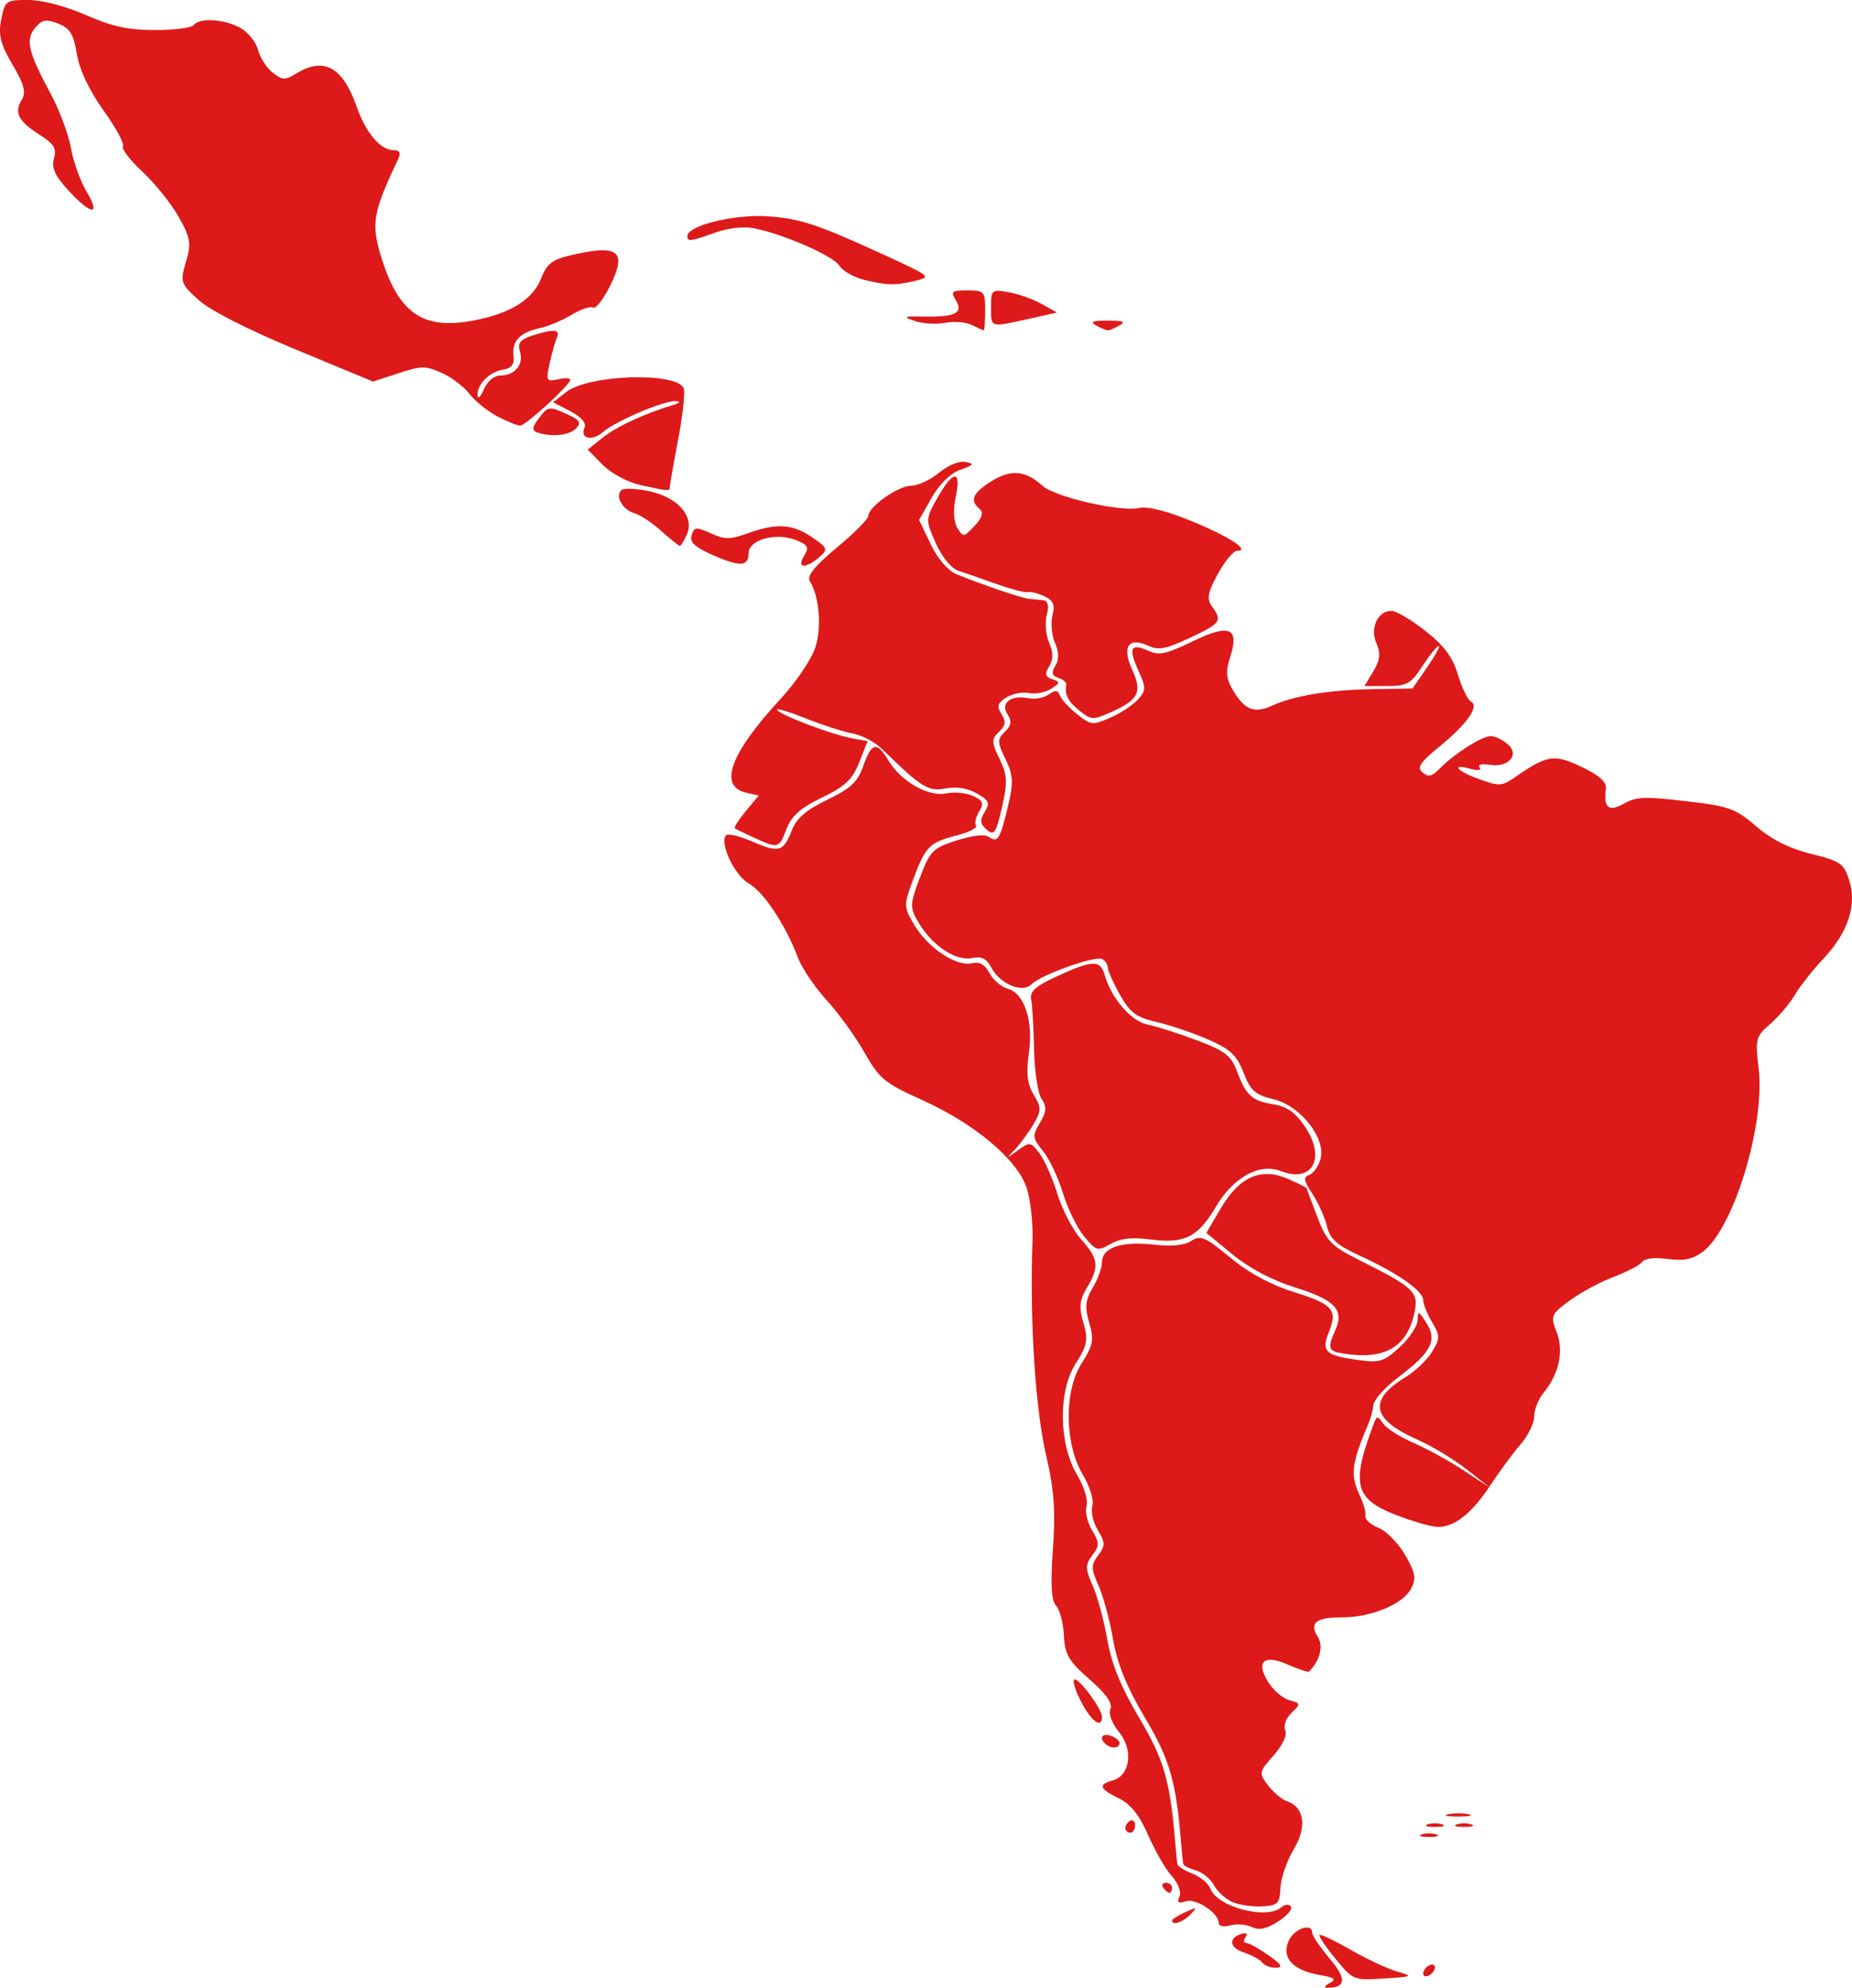 <?xml version="1.0" encoding="UTF-8" standalone="no"?>
<svg
   xmlns:dc="http://purl.org/dc/elements/1.1/"
   xmlns:cc="http://creativecommons.org/ns#"
   xmlns:rdf="http://www.w3.org/1999/02/22-rdf-syntax-ns#"
   xmlns:svg="http://www.w3.org/2000/svg"
   xmlns="http://www.w3.org/2000/svg"
   xmlns:sodipodi="http://sodipodi.sourceforge.net/DTD/sodipodi-0.dtd"
   xmlns:inkscape="http://www.inkscape.org/namespaces/inkscape"
   width="711.933"
   height="763.973"
   viewBox="0 61 711.933 763.973"
   sodipodi:version="0.32"
   inkscape:version="0.92.3 (2405546, 2018-03-11)"
   sodipodi:docname="latinamerica-07.svg"
   inkscape:output_extension="org.inkscape.output.svg.inkscape"
   version="1.1"
   id="svg974">
  <defs
     id="defs978" />
  <sodipodi:namedview
     pagecolor="#ffffff"
     bordercolor="#666666"
     borderopacity="1"
     objecttolerance="10"
     gridtolerance="10"
     guidetolerance="10"
     inkscape:pageopacity="0"
     inkscape:pageshadow="2"
     inkscape:window-width="1920"
     inkscape:window-height="1052"
     id="namedview976"
     showgrid="false"
     showguides="false"
     inkscape:zoom="1.6771578"
     inkscape:cx="342.94963"
     inkscape:cy="587.54971"
     inkscape:window-x="0"
     inkscape:window-y="0"
     inkscape:window-maximized="1"
     inkscape:current-layer="layer1"
     fit-margin-top="0"
     fit-margin-left="0"
     fit-margin-right="0"
     fit-margin-bottom="0" />
  <g
     inkscape:label="Capa 1"
     inkscape:groupmode="layer"
     id="layer1"
     transform="translate(-15.411,-17.765)">
    <path
       id="path2418"
       d="m 526.588,840.9 c 2.649,-1.445 1.834,-2.102 -3.814,-3.078 -10.366,-1.791 -14.852,-6.656 -12.021,-13.039 2.145,-4.836 9.1,-7.235 9.1,-3.139 0,1.068 3.052,5.552 6.781,9.966 6.571,7.775 6.219,11.128 -1.169,11.128 -1.235,0 -0.73,-0.827 1.123,-1.837 z m 2.152,-9.381 c -3.793,-4.615 -6.531,-8.704 -6.084,-9.087 0.447,-0.383 5.808,2.175 11.914,5.685 6.106,3.51 14.132,7.263 17.837,8.339 6.462,1.878 6.258,1.988 -5.017,2.706 -11.664,0.742 -11.804,0.685 -18.649,-7.643 z m 33.769,5.731 c 0,-1.058 1.01,-2.46 2.245,-3.114 1.235,-0.654 2.245,-0.323 2.245,0.735 0,1.058 -1.01,2.46 -2.245,3.114 -1.235,0.654 -2.245,0.323 -2.245,-0.735 z m -61.825,-4.195 c -0.81,-1.124 -3.983,-2.861 -7.05,-3.861 -5.712,-1.862 -6.153,-5.695 -0.83,-7.216 1.776,-0.507 2.345,0.027 1.411,1.323 -0.862,1.196 -0.75,2.178 0.249,2.184 0.999,0.005 4.847,2.139 8.551,4.742 4.977,3.497 5.744,4.751 2.939,4.802 -2.088,0.038 -4.459,-0.85 -5.27,-1.974 z m -4.035,-13.676 c -2.105,-1.01 -5.828,-1.292 -8.273,-0.627 -2.535,0.69 -4.445,0.327 -4.445,-0.845 0,-3.895 -8.76,-9.704 -12.687,-8.412 -2.856,0.94 -3.462,0.478 -2.421,-1.845 0.771,-1.723 -0.511,-5.167 -2.89,-7.759 -2.352,-2.564 -6.452,-9.644 -9.11,-15.734 -3.375,-7.732 -6.784,-12.024 -11.299,-14.226 -7.552,-3.683 -8.097,-5.344 -2.271,-6.929 6.658,-1.812 7.897,-11.873 2.293,-18.62 -2.675,-3.22 -4.082,-7.001 -3.277,-8.802 0.951,-2.124 -1.674,-5.852 -8.029,-11.404 -8.022,-7.007 -9.506,-9.554 -9.865,-16.937 -0.232,-4.78 -1.59,-9.896 -3.017,-11.37 -1.798,-1.857 -2.164,-8.521 -1.194,-21.696 1.052,-14.279 0.439,-23.092 -2.459,-35.375 -4.304,-18.241 -6.503,-52.228 -5.384,-83.235 0.239,-6.615 -0.762,-15.698 -2.223,-20.183 -3.558,-10.923 -19.929,-24.71 -40.163,-33.824 -14.472,-6.519 -16.506,-8.19 -22.164,-18.203 -3.426,-6.064 -9.973,-15.126 -14.55,-20.139 -4.577,-5.013 -9.552,-12.374 -11.057,-16.358 -4.777,-12.646 -13.197,-25.353 -18.937,-28.577 -5.373,-3.018 -11.162,-15.128 -8.798,-18.406 0.638,-0.885 5.181,0.149 10.096,2.298 10.348,4.525 12.079,4.024 15.346,-4.444 1.729,-4.481 5.536,-7.735 13.573,-11.602 9.024,-4.341 11.681,-6.837 13.832,-12.99 3.175,-9.085 5.191,-9.499 9.718,-1.995 4.856,8.049 15.421,14.021 22.219,12.559 3.035,-0.653 7.645,-0.211 10.246,0.982 3.862,1.772 4.292,2.866 2.35,5.977 -1.308,2.094 -1.859,4.528 -1.225,5.407 0.634,0.879 -2.735,2.598 -7.488,3.818 -10.456,2.685 -11.93,4.193 -16.734,17.116 -3.592,9.663 -3.568,10.418 0.555,17.321 5.246,8.782 16.078,15.999 22.015,14.669 3.069,-0.688 5.081,0.425 6.876,3.8 1.395,2.625 4.557,5.322 7.025,5.994 6.387,1.738 9.877,12.464 8.076,24.823 -1.101,7.552 -0.596,11.857 1.861,15.878 3.004,4.914 2.999,6.149 -0.048,11.313 -1.881,3.188 -5.066,7.529 -7.078,9.646 -3.584,3.771 -3.562,3.779 1.088,0.42 4.599,-3.323 4.856,-3.286 8.268,1.179 1.937,2.534 5.022,9.531 6.855,15.549 1.833,6.017 5.942,13.873 9.131,17.457 6.746,7.582 7.103,10.574 2.228,18.655 -2.816,4.668 -3.098,7.511 -1.336,13.461 1.916,6.471 1.497,8.695 -2.949,15.638 -6.833,10.671 -6.55,31.101 0.595,42.932 2.622,4.342 4.229,9.662 3.57,11.821 -0.659,2.159 0.293,6.364 2.115,9.345 2.875,4.704 2.89,5.971 0.112,9.606 -2.777,3.633 -2.761,5.17 0.123,11.628 1.828,4.093 4.354,13.445 5.614,20.782 1.583,9.219 5.357,18.483 12.214,29.983 9.553,16.022 11.965,24.353 13.92,48.09 0.305,3.705 0.66,7.404 0.789,8.22 0.129,0.817 2.741,2.464 5.804,3.66 3.063,1.196 6.166,3.785 6.894,5.753 2.608,7.042 21.585,12.069 27.245,7.217 1.441,-1.235 2.968,-1.36 3.728,-0.306 0.708,0.982 -1.517,3.563 -4.944,5.736 -4.539,2.877 -7.272,3.451 -10.06,2.113 z m -30.678,-2.496 c 0,-0.492 2.273,-1.933 5.051,-3.202 4.58,-2.092 4.764,-2.009 1.97,0.895 -2.869,2.981 -7.022,4.346 -7.022,2.307 z m 23.268,-7.083 c -2.637,-1.12 -5.859,-4.038 -7.16,-6.485 -1.3,-2.447 -4.447,-5.015 -6.991,-5.707 -2.545,-0.692 -4.733,-1.85 -4.861,-2.573 -0.129,-0.723 -0.484,-4.345 -0.789,-8.049 -1.955,-23.737 -4.366,-32.068 -13.92,-48.09 -6.857,-11.5 -10.631,-20.764 -12.214,-29.983 -1.26,-7.338 -3.786,-16.69 -5.614,-20.782 -2.884,-6.458 -2.901,-7.995 -0.123,-11.628 2.778,-3.634 2.763,-4.902 -0.112,-9.606 -1.822,-2.98 -2.773,-7.185 -2.115,-9.345 0.659,-2.159 -0.948,-7.478 -3.57,-11.821 -7.144,-11.831 -7.428,-32.261 -0.595,-42.932 4.446,-6.943 4.865,-9.167 2.949,-15.638 -1.762,-5.95 -1.48,-8.793 1.336,-13.461 1.963,-3.255 3.57,-7.662 3.57,-9.794 0,-5.627 7.336,-8.175 19.642,-6.822 7.304,0.803 11.938,0.356 14.701,-1.417 3.582,-2.299 5.258,-1.579 14.941,6.422 7.183,5.934 15.53,10.457 24.445,13.243 15.133,4.73 16.96,6.827 13.455,15.445 -2.974,7.314 -1.279,8.954 10.998,10.635 8.716,1.194 10.061,0.787 16.277,-4.916 3.726,-3.42 6.816,-8.075 6.865,-10.344 0.081,-3.723 0.418,-3.608 3.443,1.172 4.205,6.645 1.825,11.19 -10.88,20.777 -4.979,3.757 -9.263,8.52 -9.521,10.585 -0.258,2.065 -1.025,5.054 -1.705,6.642 -6.786,15.844 -7.342,20.307 -3.517,28.261 1.433,2.98 2.399,6.501 2.146,7.826 -0.252,1.325 1.984,3.362 4.97,4.529 2.986,1.166 7.6,5.845 10.252,10.398 3.95,6.779 4.367,9.133 2.309,13.006 -3.189,5.999 -15.382,11.037 -26.716,11.037 -10.038,0 -12.529,2.105 -9.061,7.658 2.14,3.428 0.701,8.943 -3.438,13.172 -0.335,0.343 -3.851,-0.814 -7.812,-2.569 -9.456,-4.191 -12.803,-1.522 -8.024,6.4 1.944,3.222 5.639,6.431 8.213,7.131 4.423,1.203 4.471,1.47 0.875,4.876 -2.094,1.984 -3.181,4.995 -2.418,6.7 0.82,1.832 -1.009,5.789 -4.48,9.689 -5.642,6.341 -5.723,6.781 -2.106,11.512 2.068,2.706 5.294,5.424 7.169,6.041 6.776,2.229 7.883,9.825 2.693,18.496 -2.66,4.445 -4.964,11.113 -5.119,14.818 -0.253,6.032 -0.978,6.777 -6.937,7.133 -3.66,0.219 -8.813,-0.519 -11.45,-1.64 z m -26.636,-5.494 c -0.763,-1.058 -0.318,-1.925 0.99,-1.925 1.308,0 2.378,0.866 2.378,1.925 0,1.058 -0.445,1.925 -0.99,1.925 -0.545,0 -1.614,-0.866 -2.378,-1.925 z m 99.345,-20.52 c 1.544,-0.534 4.069,-0.534 5.613,0 1.544,0.534 0.281,0.971 -2.806,0.971 -3.087,0 -4.35,-0.437 -2.806,-0.971 z m -113.938,-2.461 c 0,-0.996 0.842,-2.257 1.871,-2.802 1.029,-0.545 1.871,0.27 1.871,1.811 0,1.541 -0.842,2.802 -1.871,2.802 -1.029,0 -1.871,-0.815 -1.871,-1.811 z m 116.183,-1.388 c 1.544,-0.534 4.069,-0.534 5.613,0 1.544,0.534 0.281,0.971 -2.806,0.971 -3.087,0 -4.35,-0.437 -2.806,-0.971 z m 11.225,0 c 1.544,-0.534 4.069,-0.534 5.613,0 1.543,0.534 0.281,0.971 -2.806,0.971 -3.087,0 -4.35,-0.437 -2.806,-0.971 z m -3.368,-3.901 c 2.161,-0.484 5.697,-0.484 7.858,0 2.161,0.484 0.393,0.88 -3.929,0.88 -4.322,0 -6.09,-0.396 -3.929,-0.88 z m -131.524,-26.9 c -2.727,-2.338 -1.551,-4.388 1.871,-3.262 1.852,0.609 3.368,1.881 3.368,2.826 0,2.018 -3.093,2.275 -5.239,0.436 z m -9.365,-16.057 c -2.233,-4.245 -3.512,-8.187 -2.842,-8.762 1.441,-1.235 10.71,11.142 10.71,14.301 0,4.64 -3.991,1.83 -7.868,-5.539 z M 551.982,660.98 c -15.974,-6.225 -17.294,-11.942 -8.234,-35.653 0.926,-2.424 1.458,-2.345 3.317,0.495 1.218,1.86 6.454,5.212 11.636,7.449 5.182,2.237 13.967,7.066 19.524,10.731 l 10.103,6.663 -8.98,-7.077 c -4.939,-3.892 -13.527,-9.086 -19.083,-11.543 -17.669,-7.811 -19.032,-15.163 -4.461,-24.057 3.725,-2.274 8.3,-6.664 10.165,-9.756 3.029,-5.021 3.025,-6.229 -0.034,-11.3 -1.884,-3.123 -3.425,-6.943 -3.425,-8.489 0,-3.527 -9.604,-10.266 -24.239,-17.008 -9.055,-4.171 -11.579,-6.446 -12.819,-11.547 -0.849,-3.494 -3.386,-9.101 -5.639,-12.46 -3.169,-4.726 -3.439,-6.323 -1.194,-7.061 1.596,-0.525 3.567,-3.228 4.381,-6.007 2.325,-7.942 -7.545,-20.6 -18.029,-23.122 -7.07,-1.7 -8.815,-3.248 -11.528,-10.223 -2.626,-6.752 -5.069,-9.033 -13.688,-12.777 -5.77,-2.507 -14.687,-5.526 -19.814,-6.709 -7.765,-1.792 -10.102,-3.533 -13.994,-10.425 -2.57,-4.55 -4.672,-9.248 -4.672,-10.439 0,-1.191 -0.98,-2.685 -2.178,-3.32 -2.644,-1.401 -23.634,6.103 -27.108,9.69 -3.426,3.539 -12.076,0.015 -15.425,-6.285 -1.932,-3.634 -3.759,-4.545 -7.544,-3.76 -6.123,1.27 -15.301,-4.828 -20.488,-13.614 -3.447,-5.838 -3.414,-6.941 0.511,-17.321 3.875,-10.246 4.942,-11.326 14.078,-14.254 6.38,-2.045 10.809,-2.524 12.491,-1.35 3.368,2.35 4.223,0.953 7.315,-11.946 2.145,-8.946 1.981,-11.885 -1.004,-18.008 -3.16,-6.483 -3.186,-7.678 -0.227,-10.48 2.495,-2.364 2.746,-4.072 0.992,-6.759 -2.836,-4.344 1.406,-7.53 8.161,-6.13 2.405,0.499 5.853,-0.14 7.662,-1.418 2.609,-1.845 3.511,-1.756 4.368,0.429 0.594,1.515 3.573,4.734 6.621,7.155 5.279,4.194 5.873,4.258 12.587,1.369 3.875,-1.668 8.676,-4.796 10.667,-6.951 3.276,-3.545 3.297,-4.627 0.211,-11.36 -3.92,-8.555 -2.855,-10.557 3.956,-7.432 4.025,1.847 6.759,1.26 16.832,-3.614 14.401,-6.967 18.212,-5.358 14.512,6.127 -1.784,5.538 -1.506,8.299 1.307,12.962 4.39,7.277 8.154,8.671 14.95,5.537 8.222,-3.79 21.874,-6.021 38.525,-6.295 l 15.337,-0.252 5.658,-8.179 c 3.112,-4.499 5.115,-8.179 4.451,-8.179 -0.664,0 -3.478,3.464 -6.254,7.698 -4.52,6.894 -5.948,7.698 -13.672,7.698 h -8.625 l 3.418,-5.665 c 2.553,-4.232 2.851,-6.942 1.18,-10.711 -2.591,-5.842 0.47,-12.491 5.75,-12.491 1.836,0 7.749,3.484 13.138,7.743 7.157,5.655 10.518,10.189 12.464,16.814 1.466,4.989 3.704,9.622 4.975,10.295 3.354,1.777 -1.455,8.597 -12.29,17.433 -7.286,5.941 -8.562,7.924 -6.317,9.815 2.233,1.883 3.589,1.575 6.582,-1.495 5.494,-5.634 16.27,-12.493 19.628,-12.493 1.597,0 4.527,1.391 6.51,3.091 4.764,4.083 0.305,9.126 -7.009,7.927 -2.926,-0.48 -4.548,-0.045 -3.784,1.014 0.796,1.105 -0.591,1.329 -3.436,0.555 -7.94,-2.16 -5.345,0.877 3.437,4.022 7.733,2.77 8.545,2.707 14.032,-1.088 11.98,-8.286 14.731,-8.681 25.277,-3.63 6.845,3.278 9.587,5.774 9.242,8.414 -0.96,7.339 1.059,8.964 6.995,5.63 4.717,-2.65 7.954,-2.776 23.738,-0.923 16.789,1.971 18.988,2.756 27.043,9.661 5.98,5.126 12.707,8.498 21.157,10.603 11.346,2.827 12.578,3.69 14.636,10.24 2.983,9.498 -0.512,20.037 -9.966,30.048 -4.038,4.277 -8.988,10.555 -11,13.951 -2.011,3.397 -6.289,8.432 -9.506,11.189 -5.445,4.668 -5.748,5.835 -4.391,16.918 2.652,21.652 -9.704,62.047 -21.62,70.686 -3.88,2.813 -7.2,3.473 -13.352,2.656 -5.057,-0.671 -8.801,-0.238 -9.789,1.132 -0.88,1.221 -5.783,3.796 -10.894,5.723 -5.112,1.927 -12.722,6.013 -16.912,9.081 -7.252,5.31 -7.495,5.898 -5.054,12.236 2.814,7.308 0.919,15.962 -5.111,23.342 -1.95,2.386 -3.545,6.445 -3.545,9.021 0,2.575 -2.329,7.362 -5.175,10.638 -2.846,3.275 -8.028,10.285 -11.514,15.578 -7.259,11.018 -13.896,16.303 -20.354,16.205 -2.47,-0.037 -9.733,-2.111 -16.14,-4.608 z m -20.343,-62.03 c -5.676,-0.937 -6.004,-2.017 -2.806,-9.227 3.368,-7.593 -0.323,-11.392 -15.754,-16.215 -8.682,-2.714 -17.424,-7.335 -23.832,-12.598 l -10.12,-8.312 5.643,-9.545 c 7.171,-12.132 15.543,-15.745 25.871,-11.167 3.831,1.698 6.994,3.282 7.029,3.52 0.035,0.237 1.887,5.195 4.115,11.017 3.62,9.455 5.35,11.236 16.214,16.683 21.247,10.655 22.88,12.227 21.106,20.332 -2.89,13.206 -11.61,18.131 -27.466,15.513 z m -99.463,-44.973 c -2.677,-3.223 -6.361,-10.762 -8.186,-16.754 -1.825,-5.992 -5.294,-13.272 -7.707,-16.177 -3.986,-4.798 -4.088,-5.781 -1.12,-10.702 2.556,-4.237 2.699,-6.245 0.659,-9.208 -1.435,-2.084 -2.744,-10.718 -2.908,-19.186 -0.164,-8.468 -0.669,-17.085 -1.123,-19.149 -0.603,-2.743 1.591,-4.887 8.156,-7.971 15.383,-7.225 18.346,-7.42 20.12,-1.326 2.645,9.083 10.215,17.799 16.548,19.051 3.294,0.651 11.759,3.352 18.812,6 10.853,4.076 13.227,5.89 15.447,11.803 3.559,9.479 5.78,11.504 14.088,12.84 5.224,0.84 8.45,3.142 12.173,8.686 8.084,12.041 2.764,21.706 -9.344,16.977 -8.207,-3.205 -18.228,2.288 -24.966,13.686 -6.927,11.719 -12.014,14.267 -25.117,12.582 -7.29,-0.937 -11.44,-0.474 -15.329,1.711 -5.09,2.859 -5.556,2.728 -10.201,-2.864 z M 305.448,400.79 c -3.704,-1.685 -7.098,-3.333 -7.541,-3.661 -0.443,-0.329 1.439,-3.301 4.184,-6.605 l 4.99,-6.007 -4.671,-1.047 c -11.001,-2.466 -6.429,-15.017 13.209,-36.26 5.884,-6.365 11.855,-15.255 13.268,-19.755 2.47,-7.862 1.47,-19.488 -2.181,-25.354 -1.216,-1.955 1.906,-5.821 10.391,-12.865 6.671,-5.539 12.13,-11.034 12.13,-12.212 0,-3.494 11.509,-11.58 16.482,-11.58 2.53,0 7.334,-2.245 10.676,-4.989 3.547,-2.913 7.802,-4.641 10.226,-4.152 3.458,0.697 3.119,1.201 -2.026,3.018 -3.819,1.348 -8.026,5.443 -11.021,10.728 l -4.844,8.547 4.45,9.301 c 2.654,5.547 6.649,10.207 9.898,11.547 8.985,3.703 25.176,9.222 27.743,9.458 1.32,0.121 3.744,0.352 5.386,0.513 2.075,0.204 2.56,1.951 1.591,5.732 -0.767,2.992 -0.342,7.811 0.944,10.711 1.622,3.656 1.62,6.421 -0.004,9.023 -1.821,2.916 -1.556,4.01 1.188,4.913 3.115,1.025 3.061,1.461 -0.464,3.707 -2.197,1.4 -6.015,2.125 -8.485,1.611 -2.47,-0.514 -6.399,0.263 -8.733,1.728 -3.37,2.115 -3.749,3.418 -1.843,6.339 1.818,2.785 1.591,4.444 -0.939,6.84 -2.958,2.802 -2.936,3.991 0.199,10.422 2.979,6.111 3.126,9.056 0.93,18.624 -2.282,9.941 -3.017,11.015 -5.872,8.567 -2.537,-2.175 -2.707,-3.69 -0.761,-6.805 2.123,-3.4 1.659,-4.481 -3.057,-7.13 -3.648,-2.049 -7.787,-2.703 -12.039,-1.903 -6.64,1.25 -9.182,-0.334 -24.407,-15.207 -2.687,-2.625 -7.739,-5.284 -11.225,-5.909 -3.487,-0.625 -11.719,-3.278 -18.295,-5.896 -6.575,-2.618 -11.44,-4.046 -10.812,-3.174 1.502,2.083 21.105,9.503 28.802,10.902 l 6.035,1.097 -3.25,8.177 c -2.618,6.586 -5.399,9.213 -14.293,13.498 -8.225,3.963 -11.701,7.031 -13.623,12.023 -2.928,7.605 -3.143,7.666 -12.335,3.485 z m 124.914,-48.908 c -4.439,-3.545 -5.775,-6.191 -5.047,-9.993 0.158,-0.823 -1.22,-1.992 -3.061,-2.598 -2.49,-0.819 -2.782,-2.006 -1.143,-4.632 1.459,-2.337 1.414,-5.313 -0.134,-8.802 -1.286,-2.899 -1.726,-7.659 -0.979,-10.577 1.048,-4.091 0.319,-5.782 -3.184,-7.39 -2.499,-1.146 -5.362,-1.856 -6.364,-1.577 -1.001,0.279 -6.346,-1.103 -11.878,-3.071 -5.531,-1.968 -12.154,-4.262 -14.717,-5.098 -2.733,-0.892 -6.338,-5.287 -8.72,-10.633 -3.993,-8.962 -3.981,-9.252 0.702,-17.515 6.052,-10.678 9.217,-10.791 6.968,-0.25 -1.058,4.961 -0.82,9.624 0.609,11.913 2.283,3.656 2.466,3.635 6.62,-0.762 2.958,-3.131 3.554,-5.139 1.938,-6.524 -3.856,-3.306 -2.695,-6.053 4.48,-10.6 7.45,-4.721 13.212,-4.237 19.641,1.652 4.713,4.317 29.88,10.153 37.092,8.601 3.423,-0.736 10.443,0.998 20.177,4.983 14.544,5.955 22.988,11.453 17.59,11.453 -1.38,0 -4.702,4 -7.383,8.89 -3.921,7.15 -4.362,9.593 -2.256,12.483 4.06,5.573 3.388,6.524 -8.551,12.094 -9.252,4.317 -11.99,4.834 -15.957,3.014 -7.661,-3.515 -10.222,0.385 -6.124,9.327 3.945,8.609 2.44,11.493 -8.534,16.354 -6.59,2.919 -7.256,2.877 -11.787,-0.741 z M 289.455,292.116 c -6.906,-3.03 -8.983,-4.964 -8.175,-7.611 0.992,-3.25 1.613,-3.314 7.39,-0.753 5.528,2.45 7.292,2.443 14.277,-0.059 11.051,-3.958 17.154,-3.565 24.669,1.59 6.066,4.161 6.224,4.621 2.646,7.689 -5.286,4.531 -8.704,4.176 -5.725,-0.595 2.041,-3.269 1.525,-4.202 -3.379,-6.118 -7.552,-2.95 -17.951,-0.022 -17.964,5.058 -0.014,5.223 -3.228,5.41 -13.738,0.798 z m -19.904,-9.331 c -3.535,-3.163 -8.177,-6.227 -10.316,-6.809 -4.504,-1.225 -7.511,-6.628 -4.924,-8.846 0.974,-0.835 5.887,-0.622 10.919,0.473 10.884,2.368 17.229,9.779 14.212,16.603 -1.053,2.382 -2.263,4.33 -2.689,4.33 -0.426,0 -3.667,-2.588 -7.203,-5.751 z m -8.429,-17.73 c -4.624,-1.053 -10.964,-4.521 -14.094,-7.71 l -5.69,-5.796 5.826,-4.629 c 5.376,-4.271 15.856,-9.132 26.852,-12.454 2.856,-0.863 3.264,-1.42 1.123,-1.531 -4.516,-0.234 -22.988,7.609 -27.877,11.836 -4.326,3.74 -9.053,2.606 -7.121,-1.708 0.752,-1.679 -1.361,-4.095 -5.44,-6.221 l -6.669,-3.477 5.032,-3.919 c 8.652,-6.738 42.31,-7.836 45.159,-1.473 0.619,1.383 -0.323,10.162 -2.093,19.51 -1.77,9.348 -3.222,17.646 -3.227,18.44 -0.01,1.699 -0.743,1.645 -11.78,-0.868 z m -39.246,-20.116 c -2.065,-0.717 -1.871,-2.102 0.782,-5.573 3.375,-4.415 3.825,-4.488 10.204,-1.661 5.435,2.409 6.176,3.472 3.994,5.725 -2.624,2.71 -9.519,3.405 -14.98,1.509 z m -15.308,-6.176 c -3.757,-1.964 -8.566,-5.84 -10.685,-8.613 -2.12,-2.773 -6.939,-6.41 -10.71,-8.081 -6.277,-2.782 -7.682,-2.769 -16.617,0.156 l -9.761,3.195 -29.947,-12.439 C 110.427,205.329 96.131,198.03 91.703,194.016 c -6.866,-6.224 -7.088,-6.9 -4.803,-14.615 2.093,-7.068 1.737,-9.255 -2.814,-17.315 -2.865,-5.074 -9.126,-12.868 -13.913,-17.32 -4.787,-4.452 -8.159,-8.848 -7.495,-9.77 0.665,-0.922 -2.707,-7.133 -7.493,-13.804 -5.436,-7.578 -9.273,-15.695 -10.226,-21.636 -1.222,-7.615 -2.645,-9.945 -7.152,-11.705 -4.777,-1.866 -6.113,-1.628 -8.849,1.575 -3.853,4.512 -2.757,9.274 5.761,25.054 3.462,6.412 7.039,15.918 7.95,21.124 0.911,5.206 3.601,12.733 5.978,16.728 5.63,9.461 1.995,9.294 -6.884,-0.316 -5.237,-5.668 -6.651,-8.776 -5.61,-12.331 1.111,-3.795 0.018,-5.623 -5.426,-9.073 -8.255,-5.232 -10.002,-8.606 -6.97,-13.463 1.768,-2.832 0.957,-5.938 -3.533,-13.535 -4.613,-7.804 -5.52,-11.421 -4.351,-17.354 1.425,-7.229 1.792,-7.496 10.324,-7.496 5.368,0 14.093,2.27 22.189,5.774 10.383,4.493 16.315,5.774 26.744,5.774 7.371,0 14.026,-0.866 14.79,-1.925 2.097,-2.908 11.823,-2.308 17.897,1.104 2.965,1.666 6.018,5.473 6.783,8.461 0.766,2.988 3.293,6.908 5.617,8.71 3.891,3.018 4.631,3.034 9.353,0.2 10.52,-6.316 17.643,-2.26 23.043,13.121 3.516,10.015 9.117,16.518 14.227,16.518 2.219,0 2.748,1.075 1.655,3.368 -9.64,20.229 -10.456,24.731 -6.722,37.084 6.662,22.037 15.92,28.63 35.222,25.081 14.549,-2.675 23.286,-8.094 26.497,-16.436 2.04,-5.298 4.24,-7.049 10.826,-8.617 18.64,-4.438 22.209,-1.944 15.884,11.101 -2.648,5.462 -5.705,9.46 -6.793,8.883 -1.088,-0.576 -4.811,0.681 -8.274,2.795 -3.462,2.114 -8.971,4.418 -12.24,5.122 -7.634,1.642 -10.822,5.015 -10.085,10.67 0.419,3.211 -0.704,4.716 -3.902,5.23 -5.32,0.856 -10.174,5.701 -9.926,9.907 0.098,1.65 1.192,0.618 2.432,-2.292 1.316,-3.089 3.932,-5.292 6.283,-5.292 5.624,0 9.118,-4.232 7.6,-9.207 -1.001,-3.282 0.029,-4.622 4.73,-6.155 8.229,-2.682 10.912,-2.458 9.457,0.791 -0.677,1.513 -1.937,5.975 -2.8,9.918 -1.456,6.653 -1.224,7.09 3.236,6.09 2.642,-0.592 4.763,-0.509 4.712,0.186 -0.151,2.067 -17.191,17.622 -19.296,17.614 -1.067,-0.004 -5.014,-1.614 -8.771,-3.578 z M 388.992,203.663 c -2.208,-1.102 -6.816,-1.475 -10.239,-0.831 -3.423,0.645 -8.689,0.327 -11.701,-0.706 -4.843,-1.661 -4.414,-1.857 3.707,-1.694 11.936,0.239 15.123,-1.427 12.072,-6.313 -2.068,-3.312 -1.563,-3.732 4.484,-3.732 6.453,0 6.814,0.408 6.814,7.698 0,4.234 -0.253,7.672 -0.561,7.64 -0.309,-0.032 -2.368,-0.96 -4.576,-2.061 z m 47.794,0.195 c -2.525,-1.399 -1.402,-1.866 4.49,-1.866 5.892,0 7.015,0.467 4.49,1.866 -1.852,1.026 -3.873,1.866 -4.49,1.866 -0.617,0 -2.638,-0.84 -4.49,-1.866 z m -40.411,-6.976 c 0,-6.723 0.244,-6.934 6.726,-5.823 3.699,0.634 9.404,2.657 12.677,4.496 l 5.951,3.343 -10.993,2.443 c -14.817,3.293 -14.361,3.435 -14.361,-4.459 z m -48.779,-10.561 c -3.985,-0.987 -8.273,-3.441 -9.53,-5.454 -2.384,-3.818 -21.828,-12.293 -33.053,-14.407 -3.897,-0.734 -9.808,-0.041 -14.748,1.729 -9.515,3.408 -10.634,3.547 -10.634,1.321 0,-4.028 17.868,-8.458 30.734,-7.62 12.305,0.802 19.194,3.047 43.354,14.126 19.858,9.107 19.88,9.124 13.47,10.691 -7.455,1.822 -10.956,1.753 -19.593,-0.386 z"
       style="fill:#d90000;fill-opacity:0.9"
       sodipodi:nodetypes="csssssccssssccsssccssssssccsssssssssssssssssssssssssssssssssssssssssssssssssssssssssssssssccssccssssssssssssssssssssssssssssssssssssssssssssssccsssccssccsssccssccssccssccssccssccssscccsssssssssssssssssssssssssssssssssssssssscccsscccsssssssssssssssssssssssssssssssssssssccsscccsssssccsssssssssssssssssccscccssssssssscccsssssssssssssssssssssscccssccssssssssssssssssssssssssssccssssssssccssssscccccsssscccsssccsssccsscccsssssssssssssssssssssssssssssssssssssssssssssssssccsssssssccsssccscccccsssssssc"
       inkscape:connector-curvature="0" />
  </g>
</svg>
